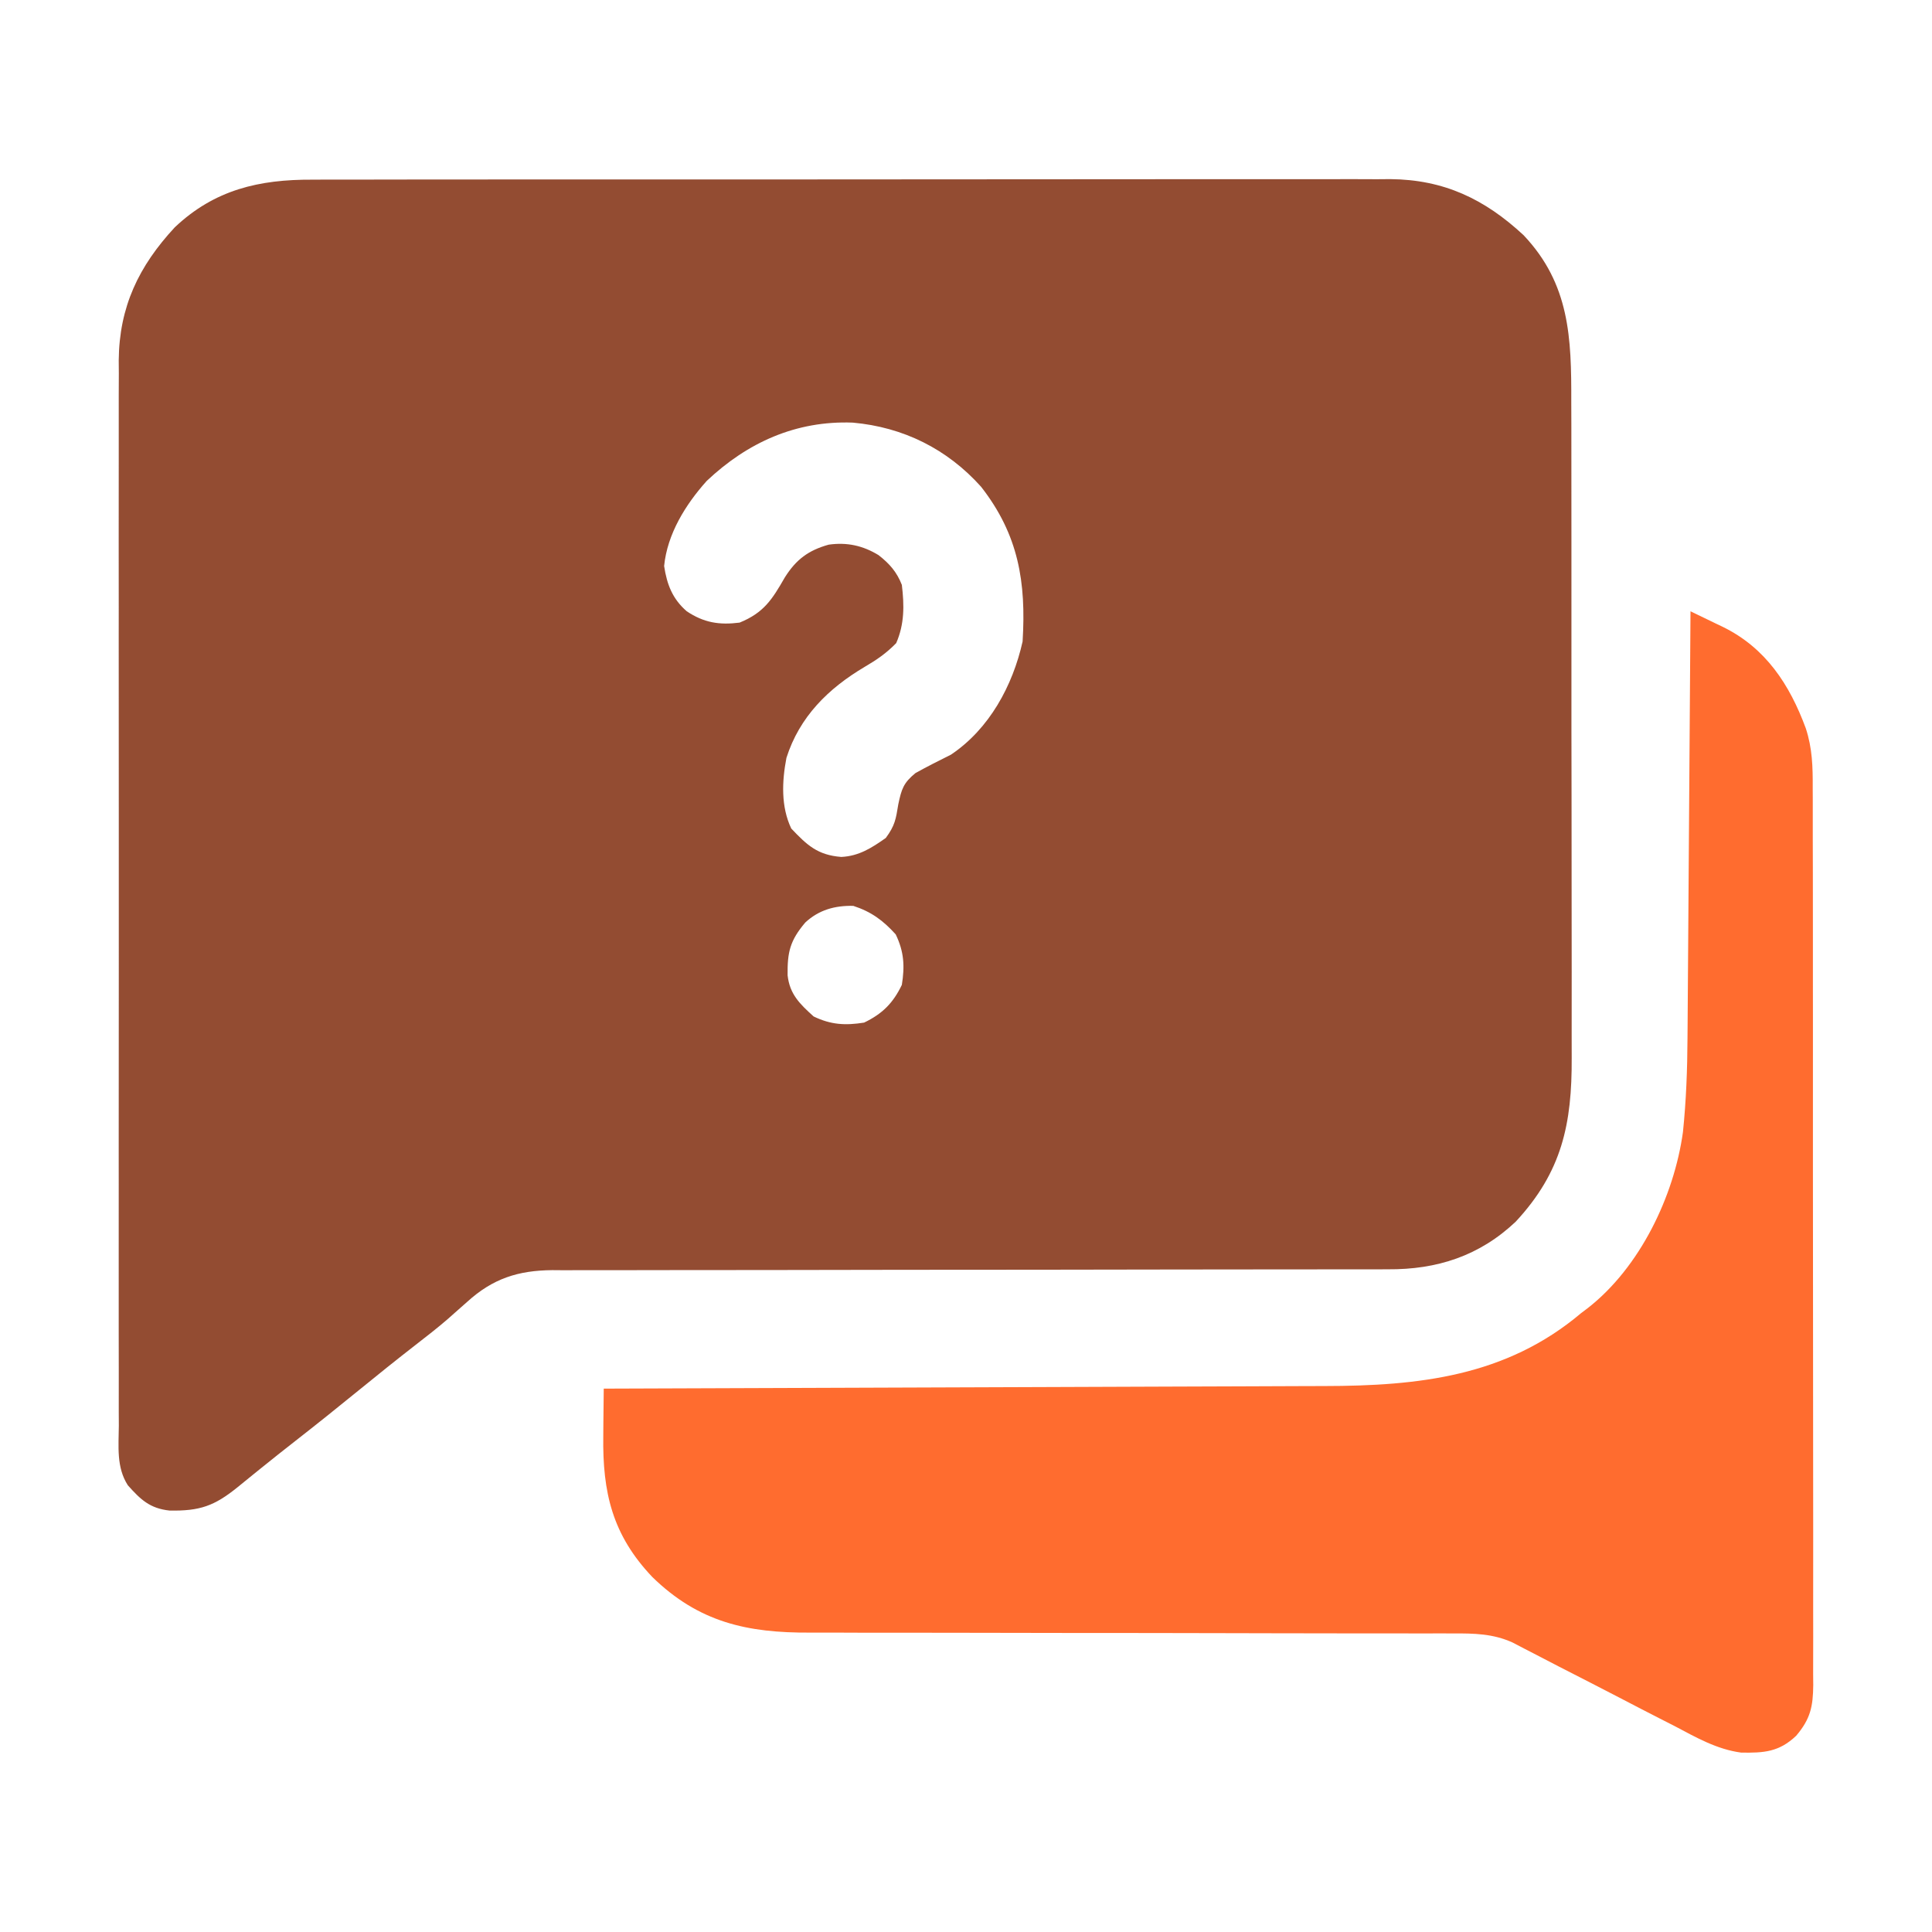 <svg width="512" height="512" viewBox="0 0 512 512" fill="none" xmlns="http://www.w3.org/2000/svg">
<path d="M82.815 47.611C84.073 47.606 85.33 47.601 86.626 47.595C90.092 47.581 93.558 47.585 97.024 47.592C100.772 47.597 104.52 47.584 108.268 47.574C115.6 47.557 122.933 47.556 130.266 47.561C136.228 47.566 142.191 47.564 148.154 47.559C149.429 47.558 149.429 47.558 150.729 47.556C152.456 47.555 154.183 47.553 155.91 47.552C172.091 47.538 188.271 47.544 204.452 47.555C219.238 47.565 234.025 47.552 248.812 47.528C264.013 47.504 279.214 47.494 294.416 47.501C302.943 47.504 311.47 47.502 319.997 47.484C327.256 47.47 334.514 47.469 341.773 47.486C345.473 47.495 349.173 47.497 352.873 47.482C356.892 47.465 360.912 47.48 364.931 47.498C366.088 47.488 367.245 47.479 368.436 47.469C382.651 47.597 393.425 52.732 403.75 62.312C416.029 75.286 416.446 89.547 416.404 106.405C416.41 108.475 416.417 110.546 416.425 112.617C416.443 118.22 416.442 123.823 416.436 129.427C416.433 134.113 416.439 138.8 416.445 143.487C416.459 154.548 416.458 165.609 416.446 176.67C416.435 188.062 416.449 199.453 416.476 210.845C416.498 220.644 416.504 230.443 416.498 240.242C416.495 246.086 416.497 251.93 416.515 257.774C416.53 263.272 416.526 268.77 416.507 274.268C416.504 276.278 416.507 278.289 416.517 280.3C416.602 297.814 413.972 310.508 401.688 323.749C392.085 332.838 380.799 336.478 367.785 336.378C366.807 336.382 365.828 336.387 364.821 336.391C361.57 336.403 358.319 336.393 355.068 336.384C352.727 336.388 350.385 336.393 348.044 336.4C343.014 336.412 337.985 336.414 332.956 336.41C325.675 336.404 318.394 336.416 311.113 336.433C299.285 336.462 287.457 336.479 275.628 336.488C274.922 336.488 274.215 336.489 273.487 336.489C267.752 336.493 262.018 336.497 256.284 336.5C251.27 336.503 246.256 336.507 241.242 336.51C240.182 336.511 240.182 336.511 239.102 336.512C227.314 336.521 215.527 336.541 203.739 336.57C195.834 336.588 187.928 336.592 180.023 336.585C175.103 336.583 170.184 336.594 165.265 336.608C162.987 336.612 160.709 336.611 158.431 336.604C155.317 336.596 152.203 336.606 149.088 336.621C148.192 336.614 147.295 336.607 146.371 336.6C137.297 336.681 130.601 338.83 123.813 344.999C122.692 345.994 121.57 346.986 120.445 347.976C119.877 348.48 119.309 348.984 118.724 349.504C115.961 351.9 113.079 354.136 110.188 356.374C105.073 360.353 100.02 364.4 95 368.499C89.459 373.021 83.879 377.486 78.241 381.886C75.118 384.325 72.015 386.787 68.934 389.28C68.256 389.827 67.579 390.375 66.881 390.938C65.576 391.995 64.273 393.054 62.972 394.116C56.82 399.089 52.975 400.468 44.914 400.312C39.711 399.754 37.236 397.388 33.876 393.612C30.805 388.84 31.45 383.295 31.492 377.817C31.483 375.96 31.483 375.96 31.473 374.066C31.46 370.636 31.465 367.207 31.477 363.778C31.486 360.076 31.472 356.374 31.461 352.673C31.444 345.422 31.447 338.172 31.459 330.922C31.468 325.026 31.469 319.13 31.465 313.234C31.464 312.394 31.464 311.555 31.463 310.69C31.462 308.985 31.46 307.279 31.459 305.574C31.448 289.578 31.461 273.583 31.482 257.588C31.5 243.878 31.497 230.168 31.479 216.458C31.457 200.528 31.449 184.599 31.461 168.67C31.462 166.969 31.464 165.268 31.465 163.567C31.466 162.312 31.466 162.312 31.467 161.031C31.47 155.149 31.464 149.266 31.455 143.384C31.444 136.205 31.447 129.027 31.468 121.848C31.479 118.189 31.483 114.53 31.469 110.871C31.455 106.895 31.472 102.919 31.492 98.943C31.483 97.799 31.474 96.655 31.465 95.477C31.602 81.305 36.765 70.54 46.313 60.249C56.863 50.264 68.676 47.538 82.815 47.611ZM187.297 127.44C181.677 133.7 176.834 141.52 176 149.999C176.745 154.902 178.21 158.711 182 161.999C186.547 165.031 190.624 165.682 196 164.999C202.44 162.379 204.63 158.868 208 152.999C210.985 148.268 214.242 145.84 219.598 144.343C224.423 143.652 228.672 144.576 232.828 147.116C235.75 149.4 237.658 151.573 239 154.999C239.652 160.442 239.707 165.38 237.5 170.437C234.886 173.116 232.361 174.851 229.149 176.726C219.49 182.451 211.883 189.947 208.414 200.839C207.213 207.105 206.942 213.766 209.688 219.562C213.846 223.944 216.639 226.61 222.949 227.097C227.636 226.874 231.014 224.694 234.75 222.062C237.183 218.751 237.414 217.09 238.063 213.124C238.907 209.143 239.416 207.475 242.606 204.874C245.696 203.154 248.835 201.576 252 199.999C262.162 193.205 268.382 181.737 271 169.999C271.957 154.311 269.952 141.745 260 128.999C251.037 118.994 239.392 113.196 226 111.999C210.955 111.431 198.087 117.252 187.297 127.44ZM213.414 244.468C209.349 249.262 208.643 252.339 208.723 258.46C209.274 263.505 212.005 266.099 215.625 269.374C220.203 271.578 224.006 271.796 229 270.999C233.839 268.669 236.67 265.838 239 260.999C239.797 256.005 239.579 252.202 237.375 247.624C234.021 243.917 230.896 241.617 226.125 240.062C221.269 239.964 217.04 241.11 213.414 244.468Z" fill="#934C32"/>
<path d="M448 162C450.234 163.069 452.462 164.149 454.688 165.234C455.626 165.682 455.626 165.682 456.584 166.138C467.929 171.707 474.263 181.391 478.556 193.013C480.291 198.304 480.422 203.229 480.388 208.761C480.396 210.334 480.396 210.334 480.404 211.939C480.418 215.435 480.411 218.931 480.404 222.427C480.41 224.94 480.417 227.454 480.425 229.968C480.441 236.075 480.443 242.181 480.438 248.288C480.434 253.252 480.435 258.215 480.44 263.179C480.441 263.886 480.442 264.594 480.443 265.323C480.444 266.76 480.446 268.198 480.447 269.635C480.461 283.098 480.456 296.561 480.444 310.024C480.434 322.338 480.447 334.652 480.471 346.966C480.495 359.621 480.505 372.275 480.498 384.929C480.495 392.03 480.497 399.13 480.515 406.231C480.531 412.903 480.526 419.575 480.507 426.247C480.504 428.697 480.507 431.148 480.517 433.598C480.53 436.939 480.519 440.279 480.501 443.62C480.511 444.593 480.52 445.565 480.53 446.567C480.468 452.228 479.806 455.522 476 460C471.451 464.322 467.423 464.554 461.423 464.458C454.987 463.597 449.54 460.468 443.879 457.473C442.564 456.8 441.248 456.13 439.931 455.462C436.494 453.713 433.072 451.936 429.654 450.151C424.163 447.292 418.649 444.479 413.138 441.66C411.224 440.677 409.315 439.683 407.407 438.687C405.663 437.786 405.663 437.786 403.885 436.867C402.866 436.337 401.848 435.806 400.798 435.259C395.636 432.936 390.679 432.857 385.09 432.875C384.299 432.874 383.509 432.873 382.694 432.871C380.047 432.868 377.401 432.871 374.754 432.874C372.855 432.873 370.956 432.871 369.057 432.868C364.966 432.864 360.876 432.862 356.786 432.862C350.309 432.861 343.831 432.848 337.354 432.832C336.26 432.83 335.165 432.827 334.038 432.825C331.8 432.819 329.563 432.814 327.325 432.809C312.248 432.774 297.171 432.747 282.094 432.75C271.921 432.751 261.748 432.735 251.575 432.699C246.197 432.68 240.819 432.671 235.441 432.683C230.374 432.695 225.307 432.683 220.24 432.654C218.39 432.647 216.54 432.649 214.69 432.66C198.019 432.752 185.176 429.936 172.852 417.902C162.267 406.747 159.663 395.512 159.875 380.562C159.884 379.354 159.893 378.146 159.902 376.9C159.926 373.933 159.959 370.967 160 368C161.062 367.997 162.125 367.993 163.219 367.99C189.12 367.909 215.021 367.816 240.922 367.712C253.447 367.662 265.973 367.616 278.499 367.578C289.421 367.545 300.344 367.505 311.267 367.457C317.045 367.432 322.824 367.41 328.602 367.397C334.052 367.384 339.502 367.362 344.952 367.333C346.942 367.324 348.932 367.318 350.921 367.316C375.954 367.285 399.119 364.793 419 348C419.592 347.553 420.183 347.105 420.793 346.645C434.559 335.903 443.64 317.065 446 300C446.856 291.683 447.163 283.428 447.205 275.071C447.215 273.841 447.225 272.61 447.235 271.342C447.261 268.008 447.283 264.674 447.303 261.34C447.325 257.841 447.353 254.342 447.379 250.842C447.429 244.234 447.474 237.626 447.517 231.018C447.567 223.487 447.622 215.956 447.677 208.425C447.79 192.95 447.897 177.475 448 162Z" fill="#FF6C2F"/>
</svg>
